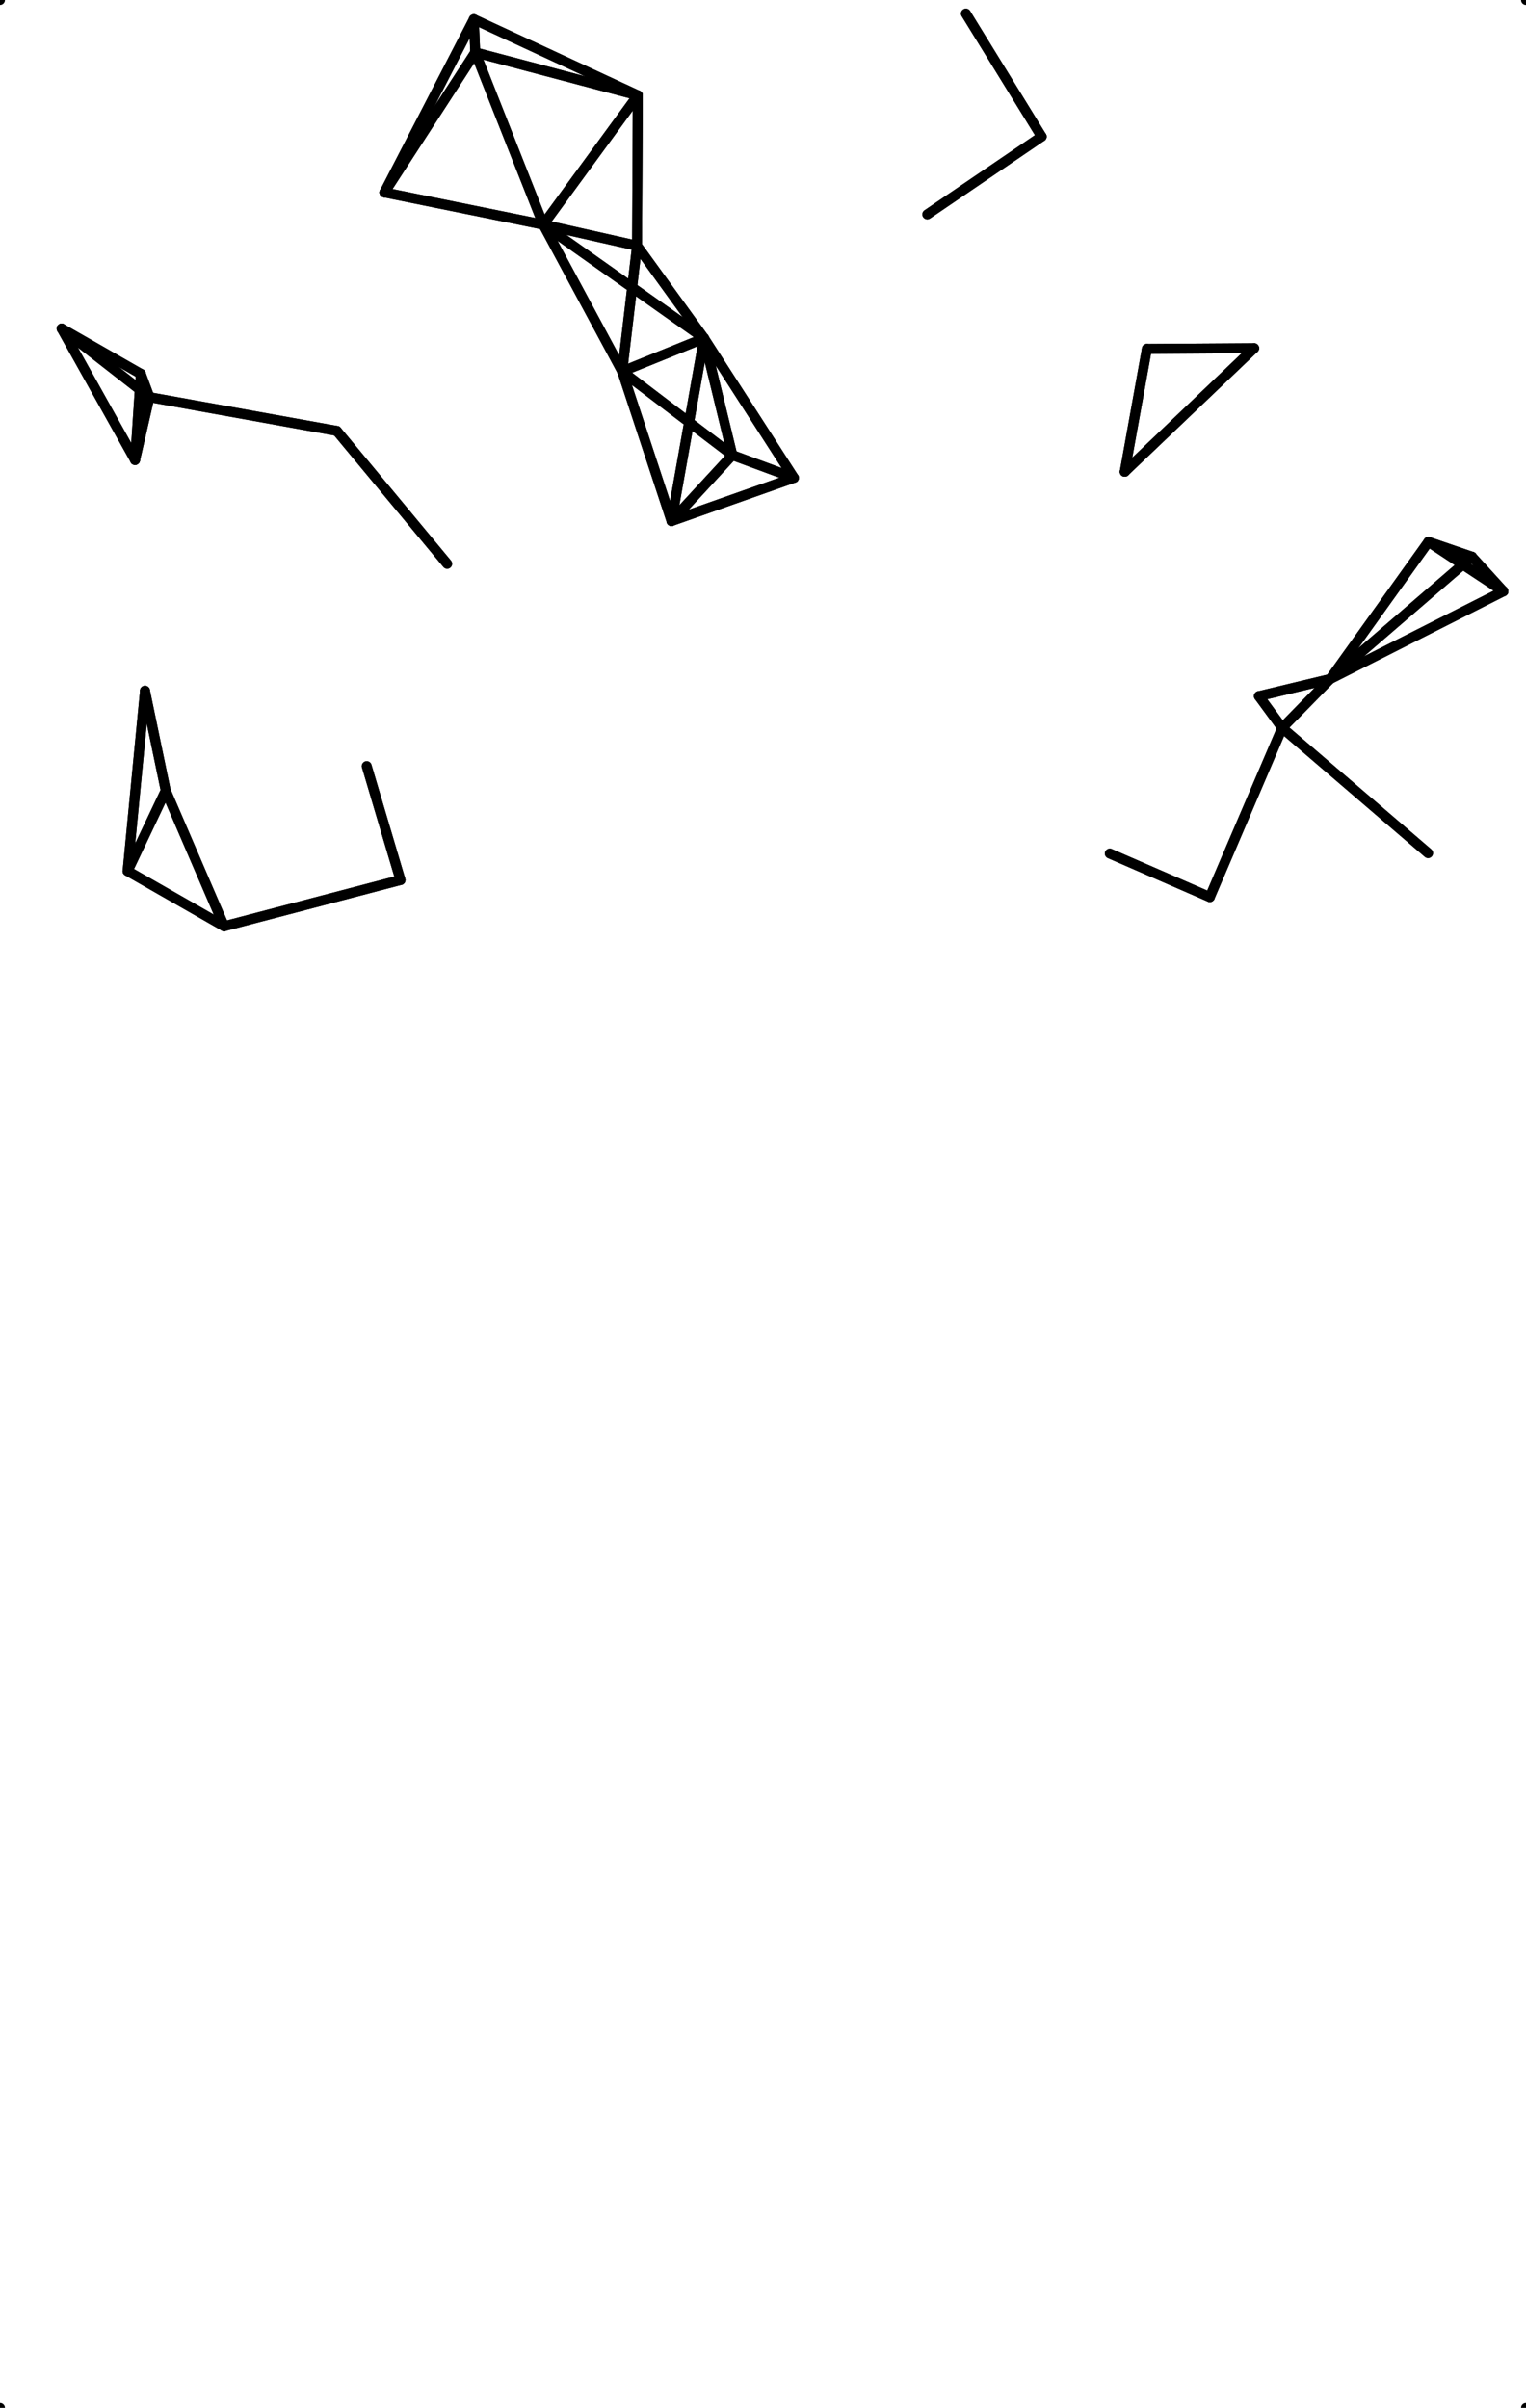 <?xml version="1.0"?>
<!DOCTYPE svg PUBLIC '-//W3C//DTD SVG 1.0//EN'
          'http://www.w3.org/TR/2001/REC-SVG-20010904/DTD/svg10.dtd'>
<svg xmlns:xlink="http://www.w3.org/1999/xlink" style="fill-opacity:1; color-rendering:auto; color-interpolation:auto; text-rendering:auto; stroke:black; stroke-linecap:square; stroke-miterlimit:10; shape-rendering:auto; stroke-opacity:1; fill:black; stroke-dasharray:none; font-weight:normal; stroke-width:1; font-family:'Dialog'; font-style:normal; stroke-linejoin:miter; font-size:12px; stroke-dashoffset:0; image-rendering:auto;" width="154" height="243" xmlns="http://www.w3.org/2000/svg"
><!--Generated by the Batik Graphics2D SVG Generator--><defs id="genericDefs"
  /><g
  ><g style="stroke-linecap:round;"
    ><line y2="34.139" style="fill:none;" x1="67.767" x2="71.049" y1="52.583"
    /></g
    ><g style="stroke-linecap:round;"
    ><line y2="37.483" style="fill:none;" x1="67.767" x2="62.794" y1="52.583"
      /><line y2="48.222" style="fill:none;" x1="67.767" x2="80.115" y1="52.583"
      /><line y2="45.928" style="fill:none;" x1="67.767" x2="73.906" y1="52.583"
      /><line y2="37.731" style="fill:none;" x1="6.221" x2="14.209" y1="33.16"
      /><line y2="46.419" style="fill:none;" x1="6.221" x2="13.632" y1="33.16"
      /><line y2="40.079" style="fill:none;" x1="6.221" x2="15.082" y1="33.16"
      /><line y2="59.673" style="fill:none;" x1="148.539" x2="151.718" y1="56.184"
      /><line y2="68.525" style="fill:none;" x1="148.539" x2="134.239" y1="56.184"
      /><line y2="54.681" style="fill:none;" x1="148.539" x2="144.156" y1="56.184"
      /><line y2="93.476" style="fill:none;" x1="12.876" x2="22.621" y1="87.901"
      /><line y2="79.786" style="fill:none;" x1="12.876" x2="16.726" y1="87.901"
      /><line y2="69.712" style="fill:none;" x1="12.876" x2="14.632" y1="87.901"
      /><line y2="73.459" style="fill:none;" x1="144.118" x2="129.398" y1="86.094"
      /><line y2="56.184" style="fill:none;" x1="151.718" x2="148.539" y1="59.673"
      /><line y2="68.525" style="fill:none;" x1="151.718" x2="134.239" y1="59.673"
      /><line y2="54.681" style="fill:none;" x1="151.718" x2="144.156" y1="59.673"
      /><line y2="34.139" style="fill:none;" x1="64.29" x2="71.049" y1="24.8"
      /><line y2="9.624" style="fill:none;" x1="64.29" x2="64.364" y1="24.8"
      /><line y2="37.483" style="fill:none;" x1="64.29" x2="62.794" y1="24.8"
      /><line y2="22.671" style="fill:none;" x1="64.29" x2="54.827" y1="24.8"
      /><line y2="86.094" style="fill:none;" x1="129.398" x2="144.118" y1="73.459"
      /><line y2="70.253" style="fill:none;" x1="129.398" x2="127.048" y1="73.459"
      /><line y2="90.532" style="fill:none;" x1="129.398" x2="122.095" y1="73.459"
      /><line y2="68.525" style="fill:none;" x1="129.398" x2="134.239" y1="73.459"
      /><line y2="73.459" style="fill:none;" x1="127.048" x2="129.398" y1="70.253"
      /><line y2="68.525" style="fill:none;" x1="127.048" x2="134.239" y1="70.253"
      /><line y2="88.81" style="fill:none;" x1="37.009" x2="40.416" y1="77.319"
      /><line y2="73.459" style="fill:none;" x1="122.095" x2="129.398" y1="90.532"
      /><line y2="86.139" style="fill:none;" x1="122.095" x2="112.001" y1="90.532"
      /><line y2="87.901" style="fill:none;" x1="22.621" x2="12.876" y1="93.476"
      /><line y2="79.786" style="fill:none;" x1="22.621" x2="16.726" y1="93.476"
      /><line y2="88.81" style="fill:none;" x1="22.621" x2="40.416" y1="93.476"
      /><line y2="35.21" style="fill:none;" x1="113.504" x2="115.741" y1="47.61"
      /><line y2="35.142" style="fill:none;" x1="113.504" x2="126.562" y1="47.61"
      /><line y2="90.532" style="fill:none;" x1="112.001" x2="122.095" y1="86.139"
      /><line y2="33.16" style="fill:none;" x1="14.209" x2="6.221" y1="37.731"
      /><line y2="46.419" style="fill:none;" x1="14.209" x2="13.632" y1="37.731"
      /><line y2="40.079" style="fill:none;" x1="14.209" x2="15.082" y1="37.731"
      /><line y2="33.16" style="fill:none;" x1="13.632" x2="6.221" y1="46.419"
      /><line y2="37.731" style="fill:none;" x1="13.632" x2="14.209" y1="46.419"
      /><line y2="40.079" style="fill:none;" x1="13.632" x2="15.082" y1="46.419"
      /><line y2="19.42" style="fill:none;" x1="47.961" x2="38.799" y1="5.287"
      /><line y2="1.947" style="fill:none;" x1="47.961" x2="47.819" y1="5.287"
      /><line y2="9.624" style="fill:none;" x1="47.961" x2="64.364" y1="5.287"
      /><line y2="22.671" style="fill:none;" x1="47.961" x2="54.827" y1="5.287"
      /><line y2="87.901" style="fill:none;" x1="16.726" x2="12.876" y1="79.786"
      /><line y2="93.476" style="fill:none;" x1="16.726" x2="22.621" y1="79.786"
      /><line y2="69.712" style="fill:none;" x1="16.726" x2="14.632" y1="79.786"
      /><line y2="56.184" style="fill:none;" x1="134.239" x2="148.539" y1="68.525"
      /><line y2="59.673" style="fill:none;" x1="134.239" x2="151.718" y1="68.525"
      /><line y2="73.459" style="fill:none;" x1="134.239" x2="129.398" y1="68.525"
      /><line y2="70.253" style="fill:none;" x1="134.239" x2="127.048" y1="68.525"
      /><line y2="54.681" style="fill:none;" x1="134.239" x2="144.156" y1="68.525"
      /><line y2="33.16" style="fill:none;" x1="15.082" x2="6.221" y1="40.079"
      /><line y2="37.731" style="fill:none;" x1="15.082" x2="14.209" y1="40.079"
      /><line y2="46.419" style="fill:none;" x1="15.082" x2="13.632" y1="40.079"
      /><line y2="43.487" style="fill:none;" x1="15.082" x2="33.994" y1="40.079"
      /><line y2="5.287" style="fill:none;" x1="38.799" x2="47.961" y1="19.42"
      /><line y2="1.947" style="fill:none;" x1="38.799" x2="47.819" y1="19.42"
      /><line y2="22.671" style="fill:none;" x1="38.799" x2="54.827" y1="19.42"
      /><line y2="56.184" style="fill:none;" x1="144.156" x2="148.539" y1="54.681"
      /><line y2="59.673" style="fill:none;" x1="144.156" x2="151.718" y1="54.681"
      /><line y2="68.525" style="fill:none;" x1="144.156" x2="134.239" y1="54.681"
      /><line y2="52.583" style="fill:none;" x1="71.049" x2="67.767" y1="34.139"
      /><line y2="24.8" style="fill:none;" x1="71.049" x2="64.29" y1="34.139"
      /><line y2="37.483" style="fill:none;" x1="71.049" x2="62.794" y1="34.139"
      /><line y2="48.222" style="fill:none;" x1="71.049" x2="80.115" y1="34.139"
      /><line y2="22.671" style="fill:none;" x1="71.049" x2="54.827" y1="34.139"
      /><line y2="45.928" style="fill:none;" x1="71.049" x2="73.906" y1="34.139"
      /><line y2="5.287" style="fill:none;" x1="47.819" x2="47.961" y1="1.947"
      /><line y2="19.42" style="fill:none;" x1="47.819" x2="38.799" y1="1.947"
      /><line y2="9.624" style="fill:none;" x1="47.819" x2="64.364" y1="1.947"
      /><line y2="47.61" style="fill:none;" x1="115.741" x2="113.504" y1="35.21"
      /><line y2="35.142" style="fill:none;" x1="115.741" x2="126.562" y1="35.21"
      /><line y2="13.784" style="fill:none;" x1="97.477" x2="105.117" y1="1.372"
      /><line y2="43.487" style="fill:none;" x1="45.128" x2="33.994" y1="56.897"
      /><line y2="87.901" style="fill:none;" x1="14.632" x2="12.876" y1="69.712"
      /><line y2="79.786" style="fill:none;" x1="14.632" x2="16.726" y1="69.712"
      /><line y2="24.8" style="fill:none;" x1="64.364" x2="64.29" y1="9.624"
      /><line y2="5.287" style="fill:none;" x1="64.364" x2="47.961" y1="9.624"
      /><line y2="1.947" style="fill:none;" x1="64.364" x2="47.819" y1="9.624"
      /><line y2="22.671" style="fill:none;" x1="64.364" x2="54.827" y1="9.624"
      /><line y2="47.61" style="fill:none;" x1="126.562" x2="113.504" y1="35.142"
      /><line y2="35.21" style="fill:none;" x1="126.562" x2="115.741" y1="35.142"
      /><line y2="52.583" style="fill:none;" x1="62.794" x2="67.767" y1="37.483"
      /><line y2="24.8" style="fill:none;" x1="62.794" x2="64.29" y1="37.483"
      /><line y2="34.139" style="fill:none;" x1="62.794" x2="71.049" y1="37.483"
      /><line y2="22.671" style="fill:none;" x1="62.794" x2="54.827" y1="37.483"
      /><line y2="45.928" style="fill:none;" x1="62.794" x2="73.906" y1="37.483"
      /><line y2="40.079" style="fill:none;" x1="33.994" x2="15.082" y1="43.487"
      /><line y2="56.897" style="fill:none;" x1="33.994" x2="45.128" y1="43.487"
      /><line y2="52.583" style="fill:none;" x1="80.115" x2="67.767" y1="48.222"
      /><line y2="34.139" style="fill:none;" x1="80.115" x2="71.049" y1="48.222"
      /><line y2="45.928" style="fill:none;" x1="80.115" x2="73.906" y1="48.222"
      /><line y2="77.319" style="fill:none;" x1="40.416" x2="37.009" y1="88.81"
      /><line y2="93.476" style="fill:none;" x1="40.416" x2="22.621" y1="88.81"
      /><line y2="13.784" style="fill:none;" x1="93.582" x2="105.117" y1="21.636"
      /><line y2="24.8" style="fill:none;" x1="54.827" x2="64.29" y1="22.671"
      /><line y2="5.287" style="fill:none;" x1="54.827" x2="47.961" y1="22.671"
      /><line y2="19.42" style="fill:none;" x1="54.827" x2="38.799" y1="22.671"
      /><line y2="34.139" style="fill:none;" x1="54.827" x2="71.049" y1="22.671"
      /><line y2="9.624" style="fill:none;" x1="54.827" x2="64.364" y1="22.671"
      /><line y2="37.483" style="fill:none;" x1="54.827" x2="62.794" y1="22.671"
      /><line y2="1.372" style="fill:none;" x1="105.117" x2="97.477" y1="13.784"
      /><line y2="21.636" style="fill:none;" x1="105.117" x2="93.582" y1="13.784"
      /><line y2="52.583" style="fill:none;" x1="73.906" x2="67.767" y1="45.928"
      /><line y2="34.139" style="fill:none;" x1="73.906" x2="71.049" y1="45.928"
      /><line y2="37.483" style="fill:none;" x1="73.906" x2="62.794" y1="45.928"
      /><line y2="48.222" style="fill:none;" x1="73.906" x2="80.115" y1="45.928"
      /><line y2="-10" style="fill:none;" x1="0" x2="-10" y1="0"
      /><line y2="-10" style="fill:none;" x1="154" x2="164" y1="0"
      /><line y2="253" style="fill:none;" x1="0" x2="-10" y1="243"
      /><line y2="253" style="fill:none;" x1="154" x2="164" y1="243"
    /></g
  ></g
></svg
>
